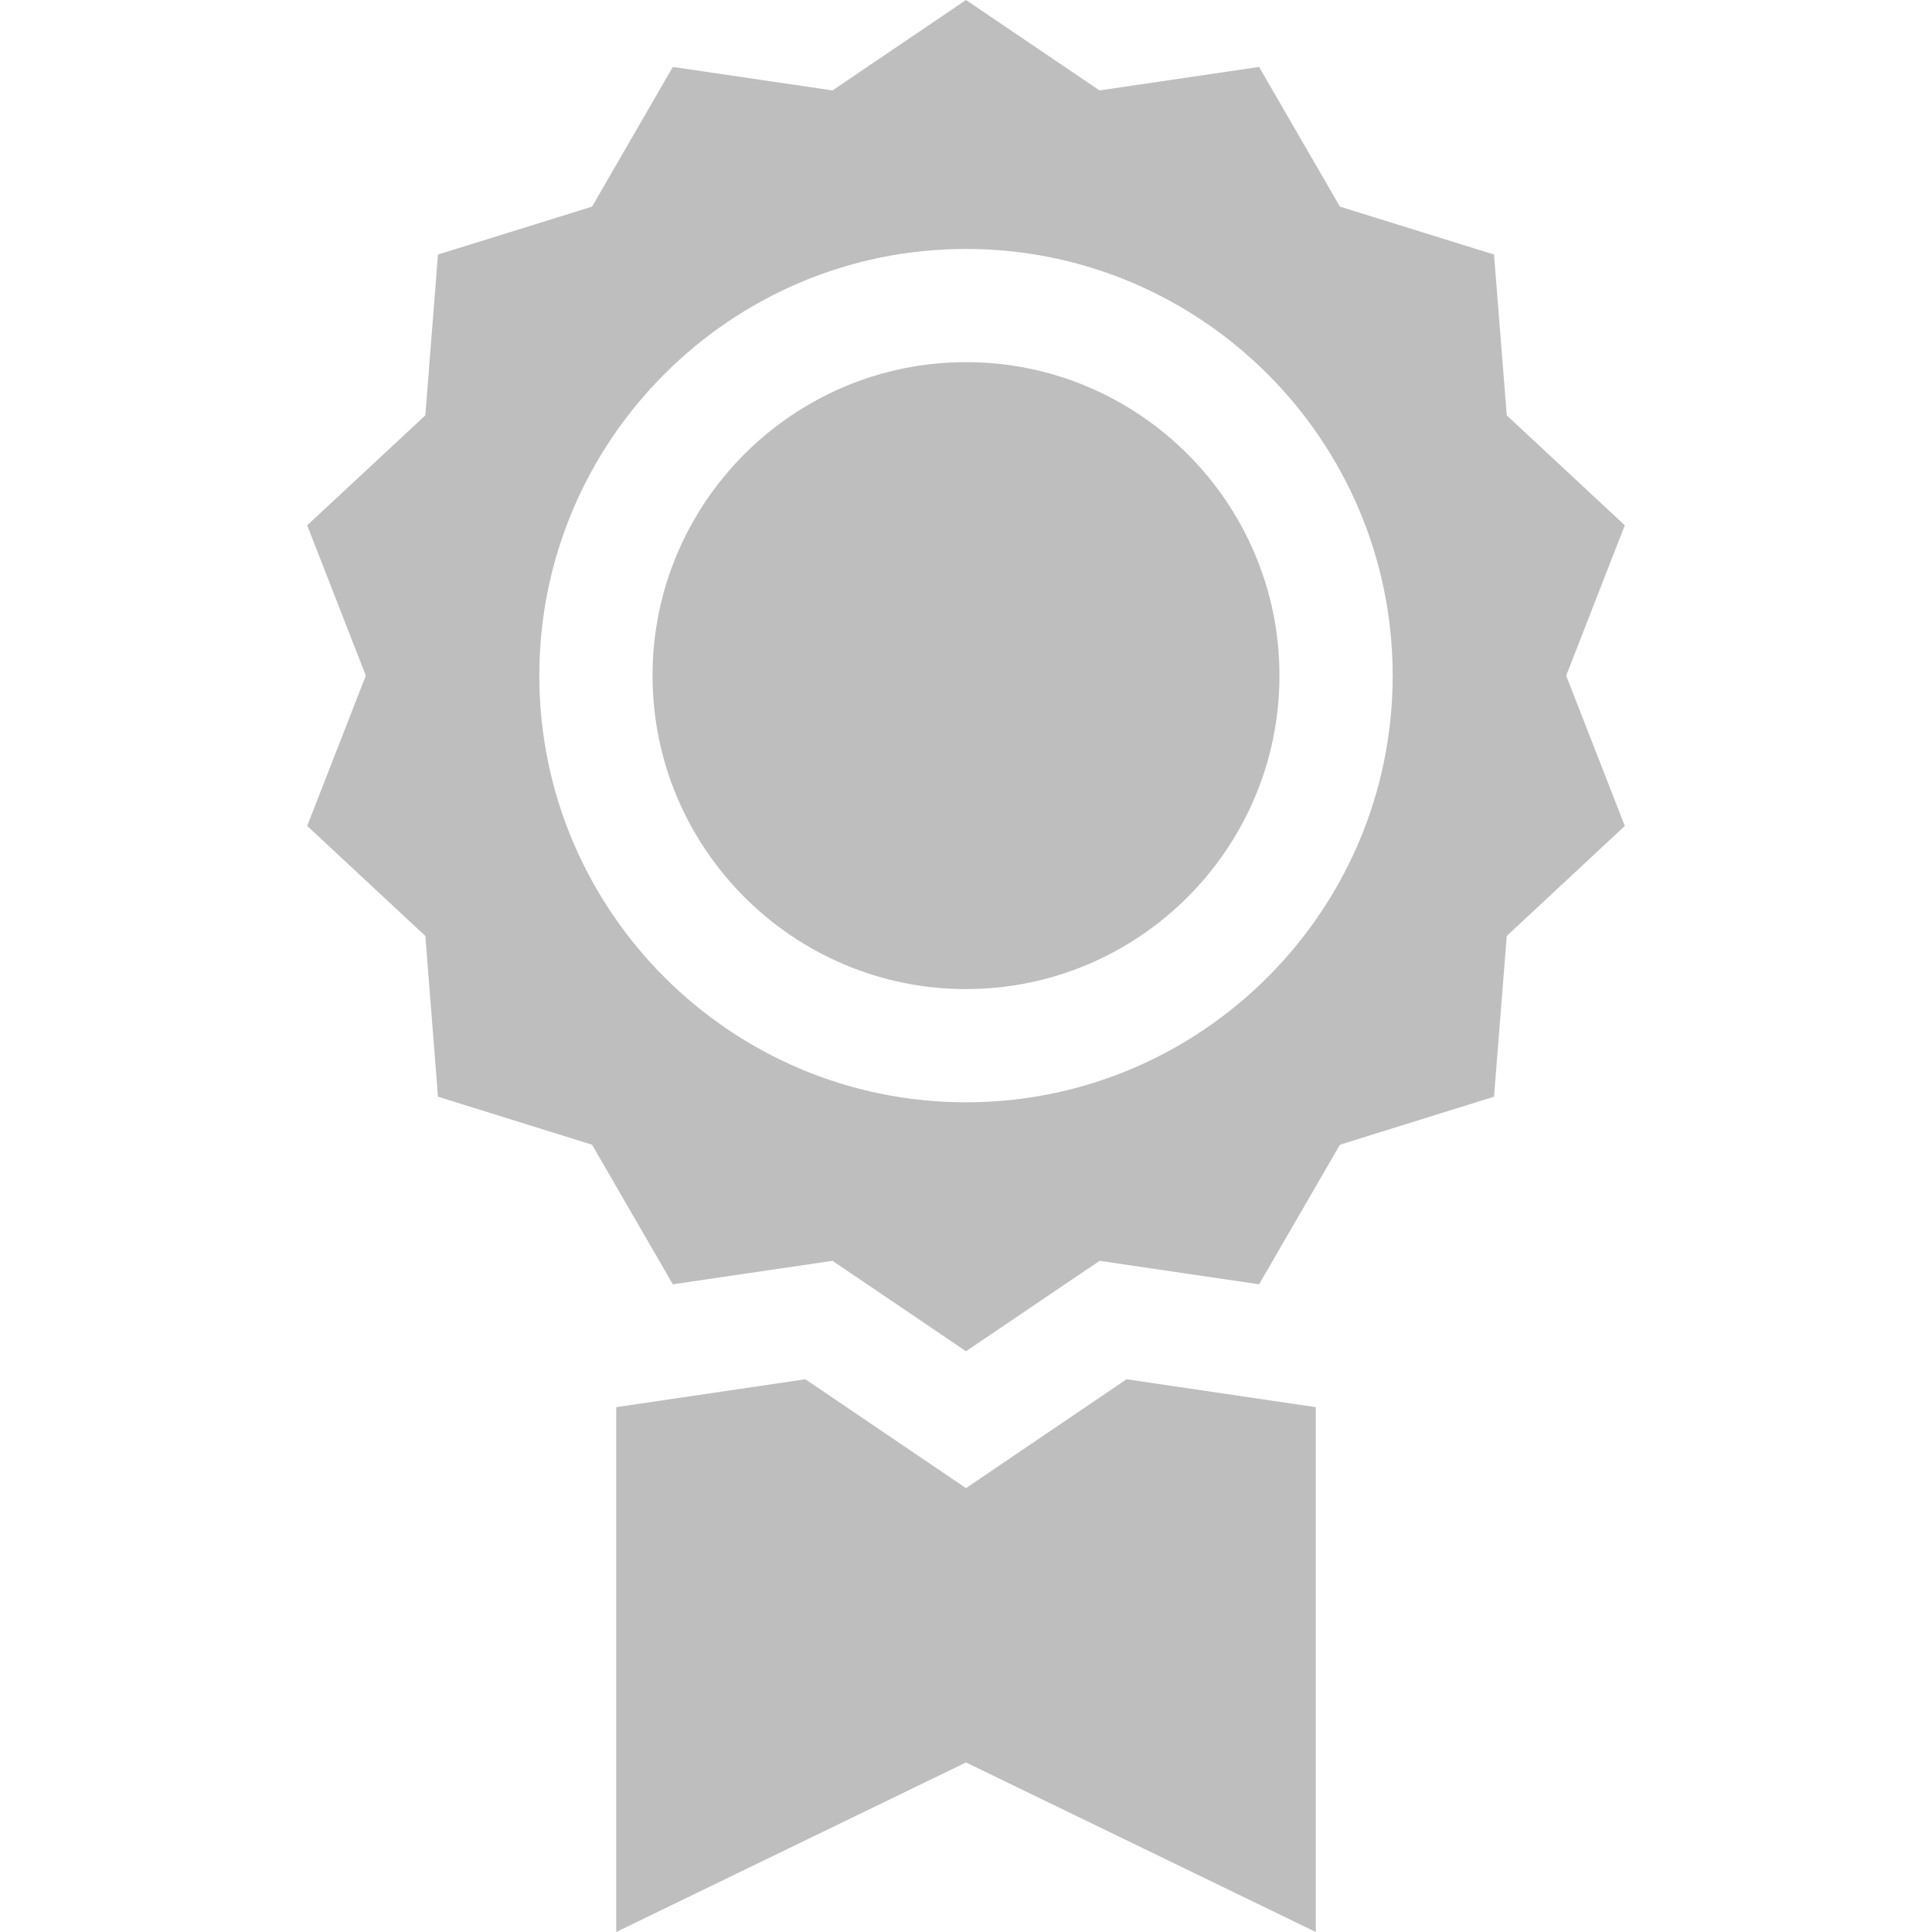 <svg width="20" height="20" viewBox="0 0 20 20" fill="none" xmlns="http://www.w3.org/2000/svg">
<g clip-path="url(#clip0)">
<path d="M11.662 14.278L10 15.405L8.337 14.278L6.379 14.567V20L10 18.245L13.621 20V14.567L11.662 14.278Z" fill="#BEBEBE"/>
<path d="M10 3.749C8.211 3.749 6.755 5.205 6.755 6.994C6.755 8.783 8.211 10.239 10 10.239C11.789 10.239 13.245 8.783 13.245 6.994C13.245 5.205 11.789 3.749 10 3.749Z" fill="#BEBEBE"/>
<path d="M16.213 6.994L16.82 5.438L15.598 4.3L15.466 2.635L13.871 2.139L13.034 0.693L11.382 0.936L10 0L8.618 0.936L6.965 0.693L6.129 2.139L4.534 2.635L4.403 4.3L3.18 5.438L3.787 6.994L3.18 8.55L4.403 9.689L4.534 11.353L6.129 11.85L6.965 13.295L8.618 13.052L10 13.988L11.383 13.052L13.034 13.295L13.871 11.85L15.466 11.353L15.598 9.689L16.82 8.55L16.213 6.994ZM10 11.411C7.564 11.411 5.583 9.43 5.583 6.994C5.583 4.559 7.564 2.577 10 2.577C12.436 2.577 14.417 4.559 14.417 6.994C14.417 9.43 12.436 11.411 10 11.411Z" fill="#BEBEBE"/>
</g>
<defs>
<clipPath id="clip0">
<rect width="20" height="20" fill="white"/>
</clipPath>
</defs>
</svg>
